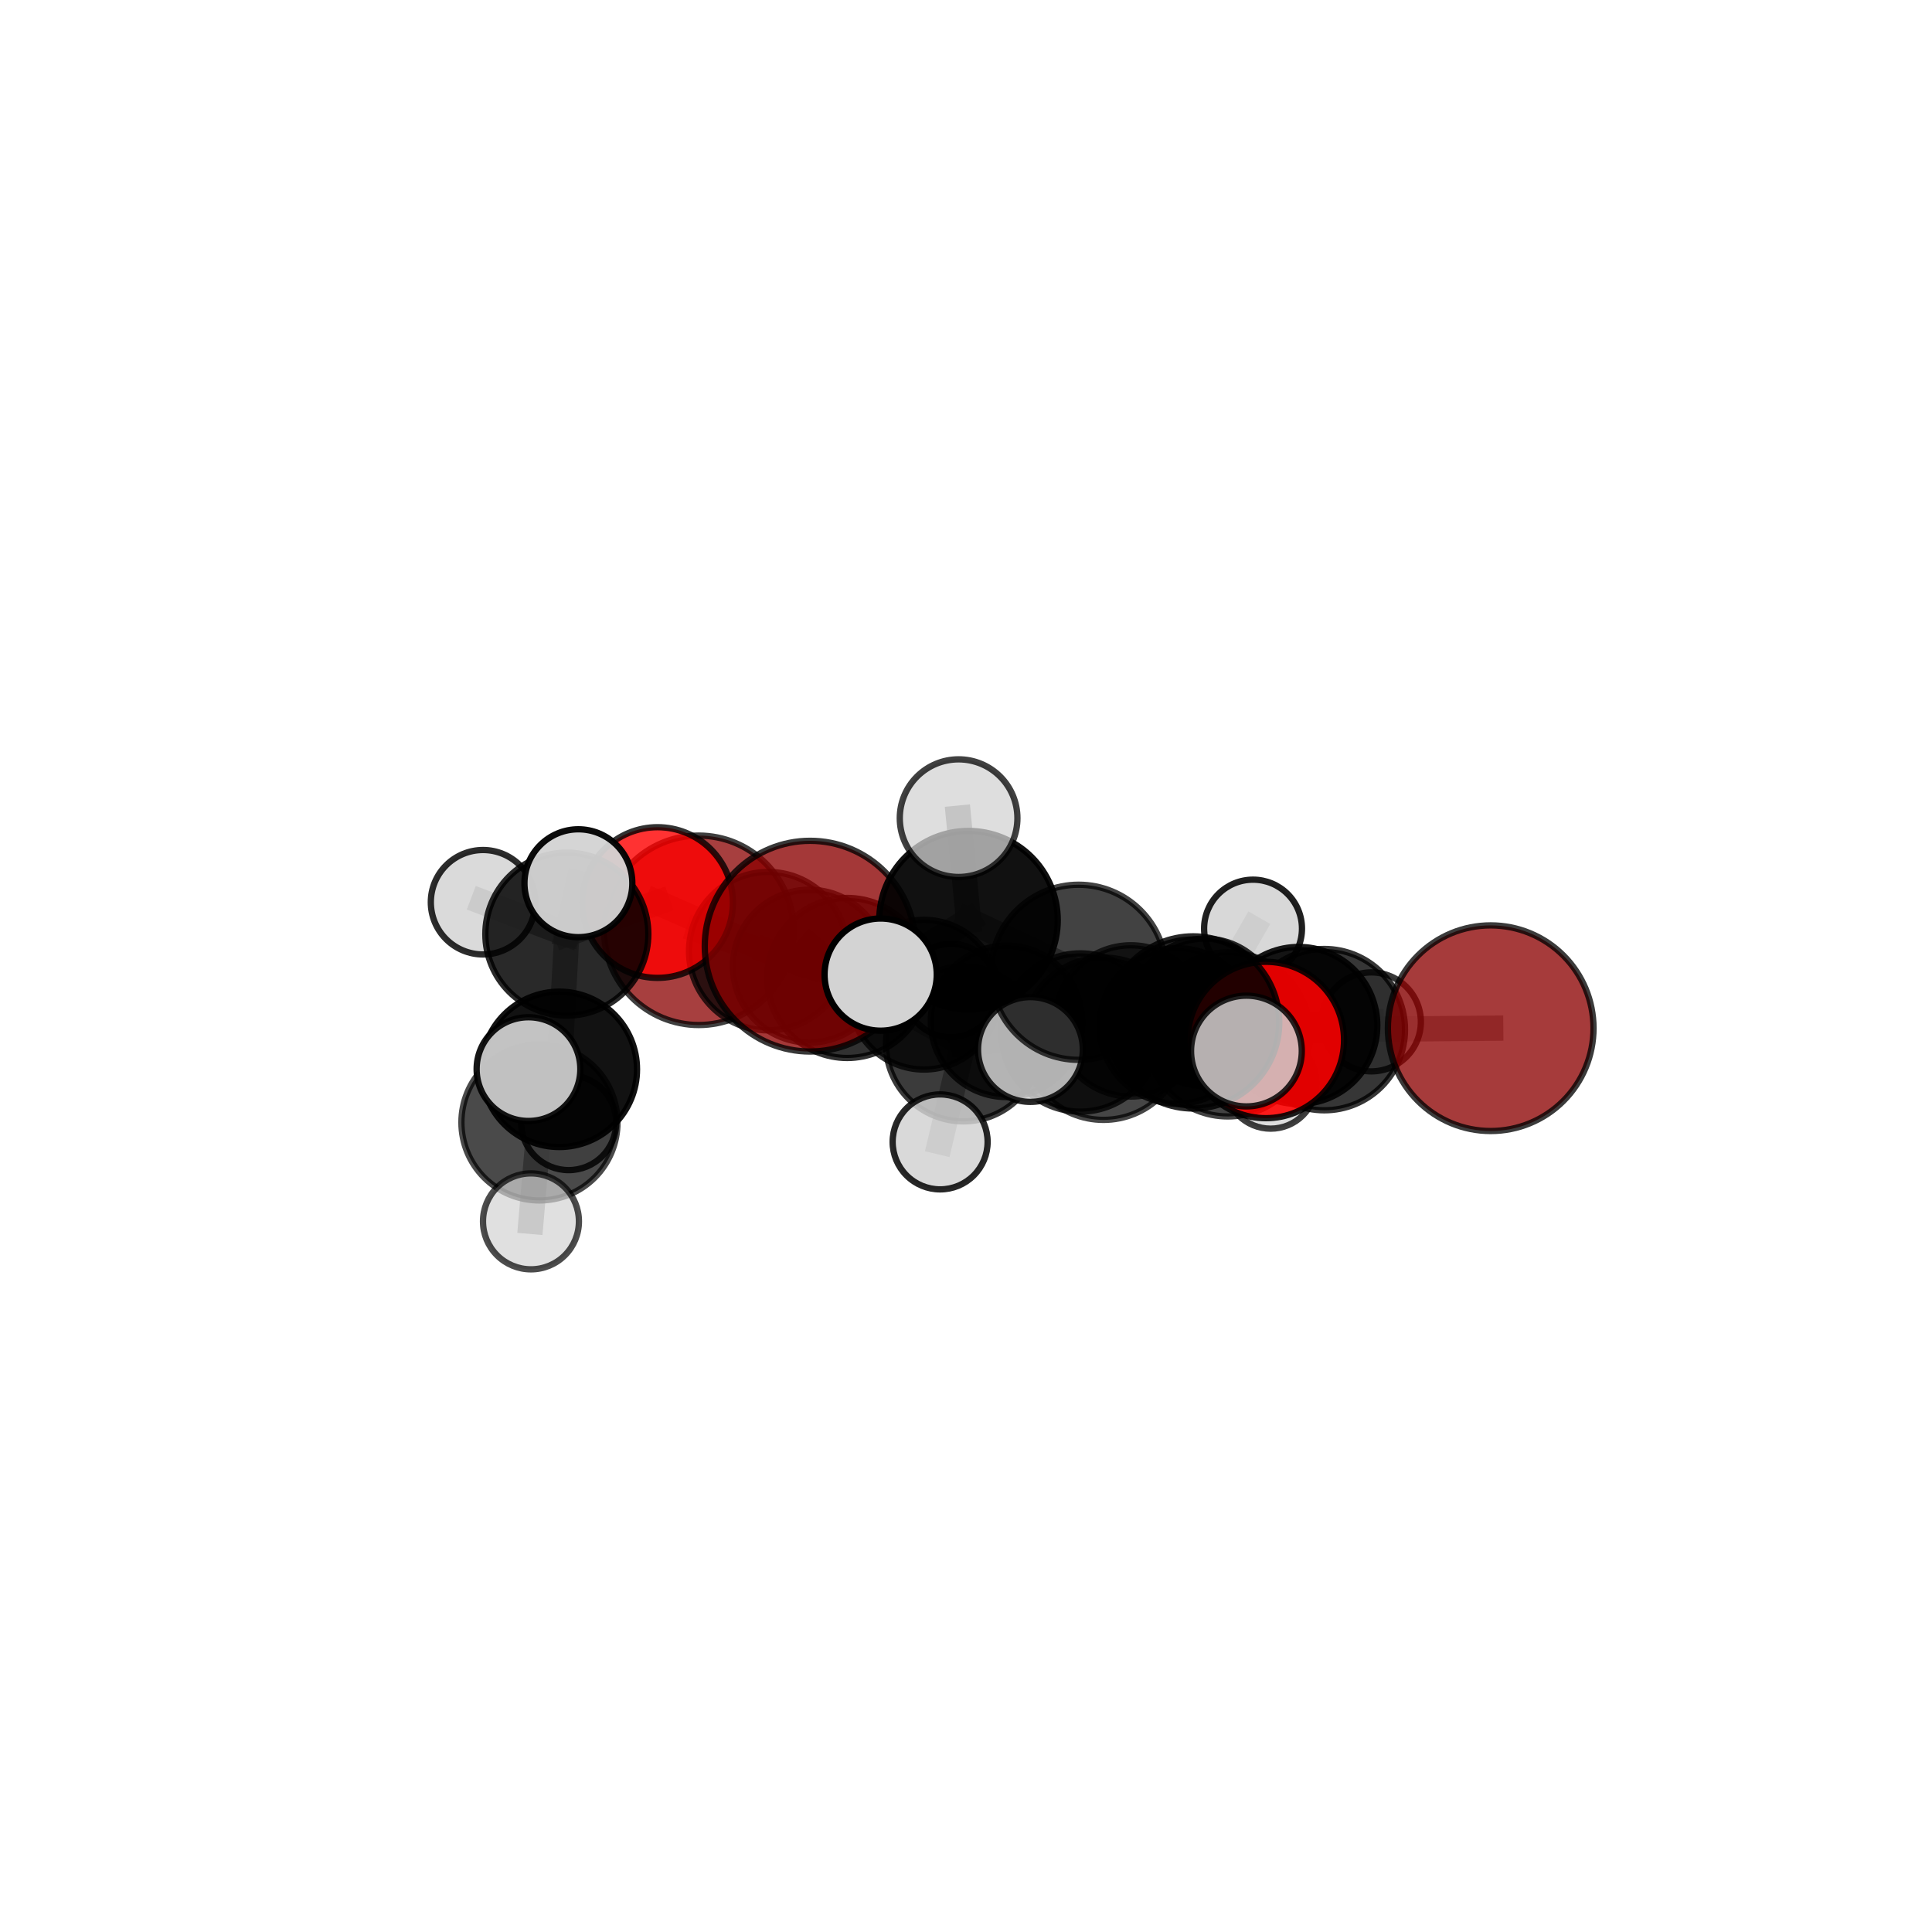 <?xml version="1.0" encoding="utf-8" standalone="no"?>
<!DOCTYPE svg PUBLIC "-//W3C//DTD SVG 1.1//EN"
  "http://www.w3.org/Graphics/SVG/1.1/DTD/svg11.dtd">
<svg xmlns:xlink="http://www.w3.org/1999/xlink" width="153pt" height="153pt" viewBox="0 0 153 153" xmlns="http://www.w3.org/2000/svg" version="1.1">
 <defs>
  <style type="text/css">*{stroke-linejoin: round; stroke-linecap: butt}</style>
 </defs>
 <g id="figure_1">
  <g id="patch_1">
   <path d="M 0 153 
L 153 153 
L 153 0 
L 0 0 
L 0 153 
z
" style="fill: none"/>
  </g>
  <g id="patch_2">
   <path d="M 7.2 145.8 
L 145.8 145.8 
L 145.8 7.2 
L 7.2 7.2 
L 7.2 145.8 
z
" style="fill: none"/>
  </g>
  <g id="axes_1">
   <g id="line2d_1">
    <path d="M 64.155 74.929 
L 67.089 77.448 
" clip-path="url(#pf576bf8d58)" style="fill: none; stroke: #808080; stroke-opacity: 0.675; stroke-width: 2; stroke-linecap: square"/>
   </g>
   <g id="line2d_2">
    <path d="M 67.089 77.448 
L 60.836 75.324 
" clip-path="url(#pf576bf8d58)" style="fill: none; stroke: #808080; stroke-opacity: 0.648; stroke-width: 2; stroke-linecap: square"/>
   </g>
   <g id="line2d_3">
    <path d="M 118.052 81.426 
L 104.878 81.538 
" clip-path="url(#pf576bf8d58)" style="fill: none; stroke: #808080; stroke-opacity: 0.667; stroke-width: 2; stroke-linecap: square"/>
   </g>
   <g id="line2d_4">
    <path d="M 104.878 81.538 
L 97.231 81.917 
" clip-path="url(#pf576bf8d58)" style="fill: none; stroke: #808080; stroke-opacity: 0.668; stroke-width: 2; stroke-linecap: square"/>
   </g>
   <g id="line2d_5">
    <path d="M 55.334 73.673 
L 64.093 76.513 
" clip-path="url(#pf576bf8d58)" style="fill: none; stroke: #808080; stroke-opacity: 0.608; stroke-width: 2; stroke-linecap: square"/>
   </g>
   <g id="line2d_6">
    <path d="M 64.093 76.513 
L 60.836 75.324 
" clip-path="url(#pf576bf8d58)" style="fill: none; stroke: #808080; stroke-opacity: 0.628; stroke-width: 2; stroke-linecap: square"/>
   </g>
   <g id="line2d_7">
    <path d="M 100.245 82.359 
L 97.231 81.917 
" clip-path="url(#pf576bf8d58)" style="fill: none; stroke: #808080; stroke-opacity: 0.687; stroke-width: 2; stroke-linecap: square"/>
   </g>
   <g id="line2d_8">
    <path d="M 100.245 82.359 
L 94.49 80.969 
" clip-path="url(#pf576bf8d58)" style="fill: none; stroke: #808080; stroke-opacity: 0.711; stroke-width: 2; stroke-linecap: square"/>
   </g>
   <g id="line2d_9">
    <path d="M 94.49 80.969 
L 85.417 76.998 
" clip-path="url(#pf576bf8d58)" style="fill: none; stroke: #808080; stroke-opacity: 0.733; stroke-width: 2; stroke-linecap: square"/>
   </g>
   <g id="line2d_10">
    <path d="M 94.49 80.969 
L 98.707 83.235 
" clip-path="url(#pf576bf8d58)" style="fill: none; stroke: #808080; stroke-opacity: 0.728; stroke-width: 2; stroke-linecap: square"/>
   </g>
   <g id="line2d_11">
    <path d="M 52.072 71.475 
L 60.836 75.324 
" clip-path="url(#pf576bf8d58)" style="fill: none; stroke: #808080; stroke-opacity: 0.653; stroke-width: 2; stroke-linecap: square"/>
   </g>
   <g id="line2d_12">
    <path d="M 52.072 71.475 
L 44.89 73.975 
" clip-path="url(#pf576bf8d58)" style="fill: none; stroke: #808080; stroke-opacity: 0.666; stroke-width: 2; stroke-linecap: square"/>
   </g>
   <g id="line2d_13">
    <path d="M 44.89 73.975 
L 44.294 84.684 
" clip-path="url(#pf576bf8d58)" style="fill: none; stroke: #808080; stroke-opacity: 0.648; stroke-width: 2; stroke-linecap: square"/>
   </g>
   <g id="line2d_14">
    <path d="M 44.89 73.975 
L 38.254 71.45 
" clip-path="url(#pf576bf8d58)" style="fill: none; stroke: #808080; stroke-opacity: 0.671; stroke-width: 2; stroke-linecap: square"/>
   </g>
   <g id="line2d_15">
    <path d="M 44.89 73.975 
L 45.804 69.944 
" clip-path="url(#pf576bf8d58)" style="fill: none; stroke: #808080; stroke-opacity: 0.687; stroke-width: 2; stroke-linecap: square"/>
   </g>
   <g id="line2d_16">
    <path d="M 89.559 80.848 
L 93.232 81.246 
" clip-path="url(#pf576bf8d58)" style="fill: none; stroke: #808080; stroke-opacity: 0.616; stroke-width: 2; stroke-linecap: square"/>
   </g>
   <g id="line2d_17">
    <path d="M 89.559 80.848 
L 79.709 80.883 
" clip-path="url(#pf576bf8d58)" style="fill: none; stroke: #808080; stroke-opacity: 0.605; stroke-width: 2; stroke-linecap: square"/>
   </g>
   <g id="line2d_18">
    <path d="M 89.559 80.848 
L 95.414 80.174 
" clip-path="url(#pf576bf8d58)" style="fill: none; stroke: #808080; stroke-opacity: 0.595; stroke-width: 2; stroke-linecap: square"/>
   </g>
   <g id="line2d_19">
    <path d="M 93.232 81.246 
L 102.851 81.211 
" clip-path="url(#pf576bf8d58)" style="fill: none; stroke: #808080; stroke-opacity: 0.632; stroke-width: 2; stroke-linecap: square"/>
   </g>
   <g id="line2d_20">
    <path d="M 93.232 81.246 
L 85.551 81.767 
" clip-path="url(#pf576bf8d58)" style="fill: none; stroke: #808080; stroke-opacity: 0.635; stroke-width: 2; stroke-linecap: square"/>
   </g>
   <g id="line2d_21">
    <path d="M 79.709 80.883 
L 73.175 78.773 
" clip-path="url(#pf576bf8d58)" style="fill: none; stroke: #808080; stroke-opacity: 0.601; stroke-width: 2; stroke-linecap: square"/>
   </g>
   <g id="line2d_22">
    <path d="M 79.709 80.883 
L 76.293 82.673 
" clip-path="url(#pf576bf8d58)" style="fill: none; stroke: #808080; stroke-opacity: 0.615; stroke-width: 2; stroke-linecap: square"/>
   </g>
   <g id="line2d_23">
    <path d="M 95.414 80.174 
L 91.203 80.632 
" clip-path="url(#pf576bf8d58)" style="fill: none; stroke: #808080; stroke-opacity: 0.576; stroke-width: 2; stroke-linecap: square"/>
   </g>
   <g id="line2d_24">
    <path d="M 95.414 80.174 
L 100.627 85.774 
" clip-path="url(#pf576bf8d58)" style="fill: none; stroke: #808080; stroke-opacity: 0.573; stroke-width: 2; stroke-linecap: square"/>
   </g>
   <g id="line2d_25">
    <path d="M 95.414 80.174 
L 99.232 73.538 
" clip-path="url(#pf576bf8d58)" style="fill: none; stroke: #808080; stroke-opacity: 0.6; stroke-width: 2; stroke-linecap: square"/>
   </g>
   <g id="line2d_26">
    <path d="M 102.851 81.211 
L 104.878 81.538 
" clip-path="url(#pf576bf8d58)" style="fill: none; stroke: #808080; stroke-opacity: 0.648; stroke-width: 2; stroke-linecap: square"/>
   </g>
   <g id="line2d_27">
    <path d="M 102.851 81.211 
L 108.603 80.926 
" clip-path="url(#pf576bf8d58)" style="fill: none; stroke: #808080; stroke-opacity: 0.631; stroke-width: 2; stroke-linecap: square"/>
   </g>
   <g id="line2d_28">
    <path d="M 85.551 81.767 
L 76.293 82.673 
" clip-path="url(#pf576bf8d58)" style="fill: none; stroke: #808080; stroke-opacity: 0.633; stroke-width: 2; stroke-linecap: square"/>
   </g>
   <g id="line2d_29">
    <path d="M 85.551 81.767 
L 87.387 82.259 
" clip-path="url(#pf576bf8d58)" style="fill: none; stroke: #808080; stroke-opacity: 0.654; stroke-width: 2; stroke-linecap: square"/>
   </g>
   <g id="line2d_30">
    <path d="M 73.175 78.773 
L 64.093 76.513 
" clip-path="url(#pf576bf8d58)" style="fill: none; stroke: #808080; stroke-opacity: 0.605; stroke-width: 2; stroke-linecap: square"/>
   </g>
   <g id="line2d_31">
    <path d="M 73.175 78.773 
L 75.303 78.438 
" clip-path="url(#pf576bf8d58)" style="fill: none; stroke: #808080; stroke-opacity: 0.587; stroke-width: 2; stroke-linecap: square"/>
   </g>
   <g id="line2d_32">
    <path d="M 76.293 82.673 
L 67.089 77.448 
" clip-path="url(#pf576bf8d58)" style="fill: none; stroke: #808080; stroke-opacity: 0.638; stroke-width: 2; stroke-linecap: square"/>
   </g>
   <g id="line2d_33">
    <path d="M 76.293 82.673 
L 74.452 90.429 
" clip-path="url(#pf576bf8d58)" style="fill: none; stroke: #808080; stroke-opacity: 0.607; stroke-width: 2; stroke-linecap: square"/>
   </g>
   <g id="line2d_34">
    <path d="M 87.387 82.259 
L 97.231 81.917 
" clip-path="url(#pf576bf8d58)" style="fill: none; stroke: #808080; stroke-opacity: 0.671; stroke-width: 2; stroke-linecap: square"/>
   </g>
   <g id="line2d_35">
    <path d="M 87.387 82.259 
L 81.603 83.112 
" clip-path="url(#pf576bf8d58)" style="fill: none; stroke: #808080; stroke-opacity: 0.671; stroke-width: 2; stroke-linecap: square"/>
   </g>
   <g id="line2d_36">
    <path d="M 85.417 76.998 
L 76.698 72.872 
" clip-path="url(#pf576bf8d58)" style="fill: none; stroke: #808080; stroke-opacity: 0.753; stroke-width: 2; stroke-linecap: square"/>
   </g>
   <g id="line2d_37">
    <path d="M 44.294 84.684 
L 42.721 88.886 
" clip-path="url(#pf576bf8d58)" style="fill: none; stroke: #808080; stroke-opacity: 0.629; stroke-width: 2; stroke-linecap: square"/>
   </g>
   <g id="line2d_38">
    <path d="M 44.294 84.684 
L 45.034 88.904 
" clip-path="url(#pf576bf8d58)" style="fill: none; stroke: #808080; stroke-opacity: 0.609; stroke-width: 2; stroke-linecap: square"/>
   </g>
   <g id="line2d_39">
    <path d="M 76.698 72.872 
L 69.742 77.181 
" clip-path="url(#pf576bf8d58)" style="fill: none; stroke: #808080; stroke-opacity: 0.754; stroke-width: 2; stroke-linecap: square"/>
   </g>
   <g id="line2d_40">
    <path d="M 76.698 72.872 
L 75.914 64.792 
" clip-path="url(#pf576bf8d58)" style="fill: none; stroke: #808080; stroke-opacity: 0.782; stroke-width: 2; stroke-linecap: square"/>
   </g>
   <g id="line2d_41">
    <path d="M 42.721 88.886 
L 42.049 96.723 
" clip-path="url(#pf576bf8d58)" style="fill: none; stroke: #808080; stroke-opacity: 0.615; stroke-width: 2; stroke-linecap: square"/>
   </g>
   <g id="line2d_42">
    <path d="M 42.721 88.886 
L 41.851 84.666 
" clip-path="url(#pf576bf8d58)" style="fill: none; stroke: #808080; stroke-opacity: 0.649; stroke-width: 2; stroke-linecap: square"/>
   </g>
   <g id="Path3DCollection_1">
    <path d="M 91.203 84.271 
C 92.168 84.271 93.094 83.888 93.776 83.205 
C 94.459 82.523 94.842 81.597 94.842 80.632 
C 94.842 79.667 94.459 78.741 93.776 78.059 
C 93.094 77.376 92.168 76.993 91.203 76.993 
C 90.238 76.993 89.312 77.376 88.63 78.059 
C 87.947 78.741 87.564 79.667 87.564 80.632 
C 87.564 81.597 87.947 82.523 88.63 83.205 
C 89.312 83.888 90.238 84.271 91.203 84.271 
z
" clip-path="url(#pf576bf8d58)" style="fill: #d3d3d3; fill-opacity: 0.872; stroke: #000000; stroke-opacity: 0.872; stroke-width: 0.5"/>
    <path d="M 75.303 82.139 
C 76.285 82.139 77.226 81.749 77.92 81.055 
C 78.614 80.361 79.004 79.42 79.004 78.438 
C 79.004 77.457 78.614 76.516 77.92 75.822 
C 77.226 75.128 76.285 74.738 75.303 74.738 
C 74.322 74.738 73.381 75.128 72.687 75.822 
C 71.993 76.516 71.603 77.457 71.603 78.438 
C 71.603 79.42 71.993 80.361 72.687 81.055 
C 73.381 81.749 74.322 82.139 75.303 82.139 
z
" clip-path="url(#pf576bf8d58)" style="fill: #d3d3d3; fill-opacity: 0.842; stroke: #000000; stroke-opacity: 0.842; stroke-width: 0.5"/>
    <path d="M 55.334 81.174 
C 57.323 81.174 59.231 80.383 60.638 78.977 
C 62.044 77.57 62.835 75.662 62.835 73.673 
C 62.835 71.683 62.044 69.775 60.638 68.369 
C 59.231 66.962 57.323 66.172 55.334 66.172 
C 53.344 66.172 51.436 66.962 50.03 68.369 
C 48.623 69.775 47.833 71.683 47.833 73.673 
C 47.833 75.662 48.623 77.57 50.03 78.977 
C 51.436 80.383 53.344 81.174 55.334 81.174 
z
" clip-path="url(#pf576bf8d58)" style="fill: #8b0000; fill-opacity: 0.752; stroke: #000000; stroke-opacity: 0.752; stroke-width: 0.5"/>
    <path d="M 99.232 77.413 
C 100.26 77.413 101.245 77.005 101.972 76.278 
C 102.699 75.552 103.107 74.566 103.107 73.538 
C 103.107 72.51 102.699 71.524 101.972 70.798 
C 101.245 70.071 100.26 69.663 99.232 69.663 
C 98.204 69.663 97.218 70.071 96.491 70.798 
C 95.765 71.524 95.356 72.51 95.356 73.538 
C 95.356 74.566 95.765 75.552 96.491 76.278 
C 97.218 77.005 98.204 77.413 99.232 77.413 
z
" clip-path="url(#pf576bf8d58)" style="fill: #d3d3d3; fill-opacity: 0.873; stroke: #000000; stroke-opacity: 0.873; stroke-width: 0.5"/>
    <path d="M 95.414 86.018 
C 96.964 86.018 98.451 85.402 99.547 84.306 
C 100.643 83.21 101.259 81.724 101.259 80.174 
C 101.259 78.624 100.643 77.137 99.547 76.041 
C 98.451 74.945 96.964 74.329 95.414 74.329 
C 93.864 74.329 92.377 74.945 91.281 76.041 
C 90.185 77.137 89.57 78.624 89.57 80.174 
C 89.57 81.724 90.185 83.21 91.281 84.306 
C 92.377 85.402 93.864 86.018 95.414 86.018 
z
" clip-path="url(#pf576bf8d58)" style="fill-opacity: 0.828; stroke: #000000; stroke-opacity: 0.828; stroke-width: 0.5"/>
    <path d="M 100.627 89.382 
C 101.584 89.382 102.502 89.002 103.178 88.325 
C 103.855 87.649 104.235 86.731 104.235 85.774 
C 104.235 84.817 103.855 83.899 103.178 83.222 
C 102.502 82.546 101.584 82.166 100.627 82.166 
C 99.67 82.166 98.752 82.546 98.075 83.222 
C 97.399 83.899 97.019 84.817 97.019 85.774 
C 97.019 86.731 97.399 87.649 98.075 88.325 
C 98.752 89.002 99.67 89.382 100.627 89.382 
z
" clip-path="url(#pf576bf8d58)" style="fill: #d3d3d3; fill-opacity: 0.756; stroke: #000000; stroke-opacity: 0.756; stroke-width: 0.5"/>
    <path d="M 73.175 84.701 
C 74.747 84.701 76.255 84.076 77.367 82.965 
C 78.478 81.853 79.103 80.345 79.103 78.773 
C 79.103 77.201 78.478 75.693 77.367 74.581 
C 76.255 73.469 74.747 72.845 73.175 72.845 
C 71.603 72.845 70.095 73.469 68.983 74.581 
C 67.872 75.693 67.247 77.201 67.247 78.773 
C 67.247 80.345 67.872 81.853 68.983 82.965 
C 70.095 84.076 71.603 84.701 73.175 84.701 
z
" clip-path="url(#pf576bf8d58)" style="fill-opacity: 0.785; stroke: #000000; stroke-opacity: 0.785; stroke-width: 0.5"/>
    <path d="M 64.093 82.565 
C 65.698 82.565 67.237 81.927 68.372 80.792 
C 69.507 79.657 70.145 78.118 70.145 76.513 
C 70.145 74.908 69.507 73.368 68.372 72.233 
C 67.237 71.098 65.698 70.46 64.093 70.46 
C 62.488 70.46 60.948 71.098 59.813 72.233 
C 58.678 73.368 58.04 74.908 58.04 76.513 
C 58.04 78.118 58.678 79.657 59.813 80.792 
C 60.948 81.927 62.488 82.565 64.093 82.565 
z
" clip-path="url(#pf576bf8d58)" style="fill-opacity: 0.757; stroke: #000000; stroke-opacity: 0.757; stroke-width: 0.5"/>
    <path d="M 89.559 86.838 
C 91.148 86.838 92.672 86.207 93.795 85.083 
C 94.918 83.96 95.549 82.436 95.549 80.848 
C 95.549 79.259 94.918 77.735 93.795 76.612 
C 92.672 75.489 91.148 74.858 89.559 74.858 
C 87.971 74.858 86.447 75.489 85.324 76.612 
C 84.201 77.735 83.569 79.259 83.569 80.848 
C 83.569 82.436 84.201 83.96 85.324 85.083 
C 86.447 86.207 87.971 86.838 89.559 86.838 
z
" clip-path="url(#pf576bf8d58)" style="fill-opacity: 0.732; stroke: #000000; stroke-opacity: 0.732; stroke-width: 0.5"/>
    <path d="M 79.709 86.879 
C 81.299 86.879 82.824 86.247 83.949 85.123 
C 85.073 83.998 85.705 82.473 85.705 80.883 
C 85.705 79.293 85.073 77.767 83.949 76.643 
C 82.824 75.518 81.299 74.887 79.709 74.887 
C 78.118 74.887 76.593 75.518 75.469 76.643 
C 74.344 77.767 73.712 79.293 73.712 80.883 
C 73.712 82.473 74.344 83.998 75.469 85.123 
C 76.593 86.247 78.118 86.879 79.709 86.879 
z
" clip-path="url(#pf576bf8d58)" style="fill-opacity: 0.796; stroke: #000000; stroke-opacity: 0.796; stroke-width: 0.5"/>
    <path d="M 60.836 81.598 
C 62.499 81.598 64.095 80.937 65.271 79.76 
C 66.448 78.584 67.109 76.988 67.109 75.324 
C 67.109 73.661 66.448 72.065 65.271 70.888 
C 64.095 69.712 62.499 69.051 60.836 69.051 
C 59.172 69.051 57.576 69.712 56.4 70.888 
C 55.223 72.065 54.562 73.661 54.562 75.324 
C 54.562 76.988 55.223 78.584 56.4 79.76 
C 57.576 80.937 59.172 81.598 60.836 81.598 
z
" clip-path="url(#pf576bf8d58)" style="fill-opacity: 0.745; stroke: #000000; stroke-opacity: 0.745; stroke-width: 0.5"/>
    <path d="M 52.072 77.442 
C 53.655 77.442 55.173 76.814 56.292 75.695 
C 57.411 74.576 58.039 73.058 58.039 71.475 
C 58.039 69.893 57.411 68.375 56.292 67.256 
C 55.173 66.137 53.655 65.508 52.072 65.508 
C 50.49 65.508 48.972 66.137 47.853 67.256 
C 46.734 68.375 46.105 69.893 46.105 71.475 
C 46.105 73.058 46.734 74.576 47.853 75.695 
C 48.972 76.814 50.49 77.442 52.072 77.442 
z
" clip-path="url(#pf576bf8d58)" style="fill: #ff0000; fill-opacity: 0.804; stroke: #000000; stroke-opacity: 0.804; stroke-width: 0.5"/>
    <path d="M 108.603 84.845 
C 109.642 84.845 110.639 84.432 111.374 83.697 
C 112.109 82.962 112.522 81.965 112.522 80.926 
C 112.522 79.886 112.109 78.889 111.374 78.154 
C 110.639 77.419 109.642 77.006 108.603 77.006 
C 107.563 77.006 106.566 77.419 105.831 78.154 
C 105.096 78.889 104.683 79.886 104.683 80.926 
C 104.683 81.965 105.096 82.962 105.831 83.697 
C 106.566 84.432 107.563 84.845 108.603 84.845 
z
" clip-path="url(#pf576bf8d58)" style="fill: #d3d3d3; fill-opacity: 0.78; stroke: #000000; stroke-opacity: 0.78; stroke-width: 0.5"/>
    <path d="M 45.034 92.666 
C 46.032 92.666 46.988 92.27 47.694 91.564 
C 48.399 90.859 48.796 89.902 48.796 88.904 
C 48.796 87.907 48.399 86.95 47.694 86.245 
C 46.988 85.539 46.032 85.143 45.034 85.143 
C 44.036 85.143 43.08 85.539 42.374 86.245 
C 41.669 86.95 41.272 87.907 41.272 88.904 
C 41.272 89.902 41.669 90.859 42.374 91.564 
C 43.08 92.27 44.036 92.666 45.034 92.666 
z
" clip-path="url(#pf576bf8d58)" style="fill: #d3d3d3; fill-opacity: 0.832; stroke: #000000; stroke-opacity: 0.832; stroke-width: 0.5"/>
    <path d="M 93.232 87.405 
C 94.865 87.405 96.432 86.756 97.587 85.601 
C 98.742 84.446 99.391 82.879 99.391 81.246 
C 99.391 79.613 98.742 78.046 97.587 76.891 
C 96.432 75.736 94.865 75.087 93.232 75.087 
C 91.598 75.087 90.031 75.736 88.876 76.891 
C 87.721 78.046 87.072 79.613 87.072 81.246 
C 87.072 82.879 87.721 84.446 88.876 85.601 
C 90.031 86.756 91.598 87.405 93.232 87.405 
z
" clip-path="url(#pf576bf8d58)" style="fill-opacity: 0.816; stroke: #000000; stroke-opacity: 0.816; stroke-width: 0.5"/>
    <path d="M 38.254 75.585 
C 39.35 75.585 40.402 75.15 41.178 74.374 
C 41.953 73.599 42.389 72.547 42.389 71.45 
C 42.389 70.353 41.953 69.301 41.178 68.526 
C 40.402 67.75 39.35 67.314 38.254 67.314 
C 37.157 67.314 36.105 67.75 35.329 68.526 
C 34.554 69.301 34.118 70.353 34.118 71.45 
C 34.118 72.547 34.554 73.599 35.329 74.374 
C 36.105 75.15 37.157 75.585 38.254 75.585 
z
" clip-path="url(#pf576bf8d58)" style="fill: #d3d3d3; fill-opacity: 0.825; stroke: #000000; stroke-opacity: 0.825; stroke-width: 0.5"/>
    <path d="M 76.293 88.804 
C 77.918 88.804 79.478 88.158 80.628 87.009 
C 81.778 85.859 82.424 84.299 82.424 82.673 
C 82.424 81.047 81.778 79.488 80.628 78.338 
C 79.478 77.188 77.918 76.542 76.293 76.542 
C 74.667 76.542 73.107 77.188 71.957 78.338 
C 70.808 79.488 70.162 81.047 70.162 82.673 
C 70.162 84.299 70.808 85.859 71.957 87.009 
C 73.107 88.158 74.667 88.804 76.293 88.804 
z
" clip-path="url(#pf576bf8d58)" style="fill-opacity: 0.766; stroke: #000000; stroke-opacity: 0.766; stroke-width: 0.5"/>
    <path d="M 74.452 94.19 
C 75.449 94.19 76.405 93.793 77.11 93.088 
C 77.816 92.383 78.212 91.427 78.212 90.429 
C 78.212 89.432 77.816 88.476 77.11 87.771 
C 76.405 87.065 75.449 86.669 74.452 86.669 
C 73.454 86.669 72.498 87.065 71.793 87.771 
C 71.088 88.476 70.691 89.432 70.691 90.429 
C 70.691 91.427 71.088 92.383 71.793 93.088 
C 72.498 93.793 73.454 94.19 74.452 94.19 
z
" clip-path="url(#pf576bf8d58)" style="fill: #d3d3d3; fill-opacity: 0.845; stroke: #000000; stroke-opacity: 0.845; stroke-width: 0.5"/>
    <path d="M 67.089 83.785 
C 68.769 83.785 70.381 83.117 71.569 81.929 
C 72.758 80.74 73.425 79.129 73.425 77.448 
C 73.425 75.767 72.758 74.156 71.569 72.967 
C 70.381 71.779 68.769 71.111 67.089 71.111 
C 65.408 71.111 63.796 71.779 62.608 72.967 
C 61.419 74.156 60.752 75.767 60.752 77.448 
C 60.752 79.129 61.419 80.74 62.608 81.929 
C 63.796 83.117 65.408 83.785 67.089 83.785 
z
" clip-path="url(#pf576bf8d58)" style="fill-opacity: 0.805; stroke: #000000; stroke-opacity: 0.805; stroke-width: 0.5"/>
    <path d="M 102.851 87.431 
C 104.501 87.431 106.084 86.776 107.25 85.609 
C 108.417 84.443 109.072 82.86 109.072 81.211 
C 109.072 79.561 108.417 77.978 107.25 76.812 
C 106.084 75.645 104.501 74.99 102.851 74.99 
C 101.202 74.99 99.619 75.645 98.453 76.812 
C 97.286 77.978 96.631 79.561 96.631 81.211 
C 96.631 82.86 97.286 84.443 98.453 85.609 
C 99.619 86.776 101.202 87.431 102.851 87.431 
z
" clip-path="url(#pf576bf8d58)" style="fill-opacity: 0.905; stroke: #000000; stroke-opacity: 0.905; stroke-width: 0.5"/>
    <path d="M 44.89 80.429 
C 46.601 80.429 48.243 79.749 49.453 78.538 
C 50.663 77.328 51.343 75.686 51.343 73.975 
C 51.343 72.263 50.663 70.622 49.453 69.411 
C 48.243 68.201 46.601 67.521 44.89 67.521 
C 43.178 67.521 41.536 68.201 40.326 69.411 
C 39.116 70.622 38.436 72.263 38.436 73.975 
C 38.436 75.686 39.116 77.328 40.326 78.538 
C 41.536 79.749 43.178 80.429 44.89 80.429 
z
" clip-path="url(#pf576bf8d58)" style="fill-opacity: 0.837; stroke: #000000; stroke-opacity: 0.837; stroke-width: 0.5"/>
    <path d="M 44.294 90.836 
C 45.926 90.836 47.491 90.188 48.645 89.034 
C 49.798 87.88 50.447 86.315 50.447 84.684 
C 50.447 83.052 49.798 81.487 48.645 80.333 
C 47.491 79.179 45.926 78.531 44.294 78.531 
C 42.663 78.531 41.098 79.179 39.944 80.333 
C 38.79 81.487 38.142 83.052 38.142 84.684 
C 38.142 86.315 38.79 87.88 39.944 89.034 
C 41.098 90.188 42.663 90.836 44.294 90.836 
z
" clip-path="url(#pf576bf8d58)" style="fill-opacity: 0.928; stroke: #000000; stroke-opacity: 0.928; stroke-width: 0.5"/>
    <path d="M 85.551 88.033 
C 87.213 88.033 88.807 87.373 89.982 86.198 
C 91.157 85.022 91.817 83.428 91.817 81.767 
C 91.817 80.105 91.157 78.511 89.982 77.336 
C 88.807 76.161 87.213 75.5 85.551 75.5 
C 83.889 75.5 82.295 76.161 81.12 77.336 
C 79.945 78.511 79.285 80.105 79.285 81.767 
C 79.285 83.428 79.945 85.022 81.12 86.198 
C 82.295 87.373 83.889 88.033 85.551 88.033 
z
" clip-path="url(#pf576bf8d58)" style="fill-opacity: 0.784; stroke: #000000; stroke-opacity: 0.784; stroke-width: 0.5"/>
    <path d="M 45.804 74.216 
C 46.937 74.216 48.024 73.765 48.825 72.964 
C 49.626 72.164 50.076 71.077 50.076 69.944 
C 50.076 68.812 49.626 67.725 48.825 66.924 
C 48.024 66.123 46.937 65.673 45.804 65.673 
C 44.672 65.673 43.585 66.123 42.784 66.924 
C 41.983 67.725 41.533 68.812 41.533 69.944 
C 41.533 71.077 41.983 72.164 42.784 72.964 
C 43.585 73.765 44.672 74.216 45.804 74.216 
z
" clip-path="url(#pf576bf8d58)" style="fill: #d3d3d3; fill-opacity: 0.954; stroke: #000000; stroke-opacity: 0.954; stroke-width: 0.5"/>
    <path d="M 104.878 87.927 
C 106.572 87.927 108.197 87.254 109.395 86.056 
C 110.593 84.858 111.266 83.233 111.266 81.538 
C 111.266 79.844 110.593 78.219 109.395 77.021 
C 108.197 75.823 106.572 75.15 104.878 75.15 
C 103.184 75.15 101.559 75.823 100.361 77.021 
C 99.163 78.219 98.489 79.844 98.489 81.538 
C 98.489 83.233 99.163 84.858 100.361 86.056 
C 101.559 87.254 103.184 87.927 104.878 87.927 
z
" clip-path="url(#pf576bf8d58)" style="fill-opacity: 0.789; stroke: #000000; stroke-opacity: 0.789; stroke-width: 0.5"/>
    <path d="M 42.721 95.067 
C 44.36 95.067 45.932 94.416 47.092 93.257 
C 48.251 92.098 48.902 90.525 48.902 88.886 
C 48.902 87.247 48.251 85.674 47.092 84.515 
C 45.932 83.356 44.36 82.705 42.721 82.705 
C 41.081 82.705 39.509 83.356 38.35 84.515 
C 37.191 85.674 36.54 87.247 36.54 88.886 
C 36.54 90.525 37.191 92.098 38.35 93.257 
C 39.509 94.416 41.081 95.067 42.721 95.067 
z
" clip-path="url(#pf576bf8d58)" style="fill-opacity: 0.708; stroke: #000000; stroke-opacity: 0.708; stroke-width: 0.5"/>
    <path d="M 42.049 100.522 
C 43.056 100.522 44.022 100.122 44.735 99.409 
C 45.447 98.697 45.847 97.731 45.847 96.723 
C 45.847 95.716 45.447 94.749 44.735 94.037 
C 44.022 93.324 43.056 92.924 42.049 92.924 
C 41.041 92.924 40.075 93.324 39.362 94.037 
C 38.65 94.749 38.25 95.716 38.25 96.723 
C 38.25 97.731 38.65 98.697 39.362 99.409 
C 40.075 100.122 41.041 100.522 42.049 100.522 
z
" clip-path="url(#pf576bf8d58)" style="fill: #d3d3d3; fill-opacity: 0.7; stroke: #000000; stroke-opacity: 0.7; stroke-width: 0.5"/>
    <path d="M 64.155 83.273 
C 66.368 83.273 68.49 82.394 70.055 80.829 
C 71.62 79.264 72.499 77.142 72.499 74.929 
C 72.499 72.716 71.62 70.594 70.055 69.029 
C 68.49 67.464 66.368 66.585 64.155 66.585 
C 61.942 66.585 59.82 67.464 58.255 69.029 
C 56.69 70.594 55.811 72.716 55.811 74.929 
C 55.811 77.142 56.69 79.264 58.255 80.829 
C 59.82 82.394 61.942 83.273 64.155 83.273 
z
" clip-path="url(#pf576bf8d58)" style="fill: #8b0000; fill-opacity: 0.781; stroke: #000000; stroke-opacity: 0.781; stroke-width: 0.5"/>
    <path d="M 87.387 88.687 
C 89.092 88.687 90.727 88.01 91.932 86.804 
C 93.138 85.599 93.815 83.964 93.815 82.259 
C 93.815 80.555 93.138 78.92 91.932 77.714 
C 90.727 76.509 89.092 75.832 87.387 75.832 
C 85.683 75.832 84.048 76.509 82.842 77.714 
C 81.637 78.92 80.96 80.555 80.96 82.259 
C 80.96 83.964 81.637 85.599 82.842 86.804 
C 84.048 88.01 85.683 88.687 87.387 88.687 
z
" clip-path="url(#pf576bf8d58)" style="fill-opacity: 0.723; stroke: #000000; stroke-opacity: 0.723; stroke-width: 0.5"/>
    <path d="M 118.052 89.568 
C 120.212 89.568 122.283 88.71 123.81 87.183 
C 125.337 85.656 126.195 83.585 126.195 81.426 
C 126.195 79.266 125.337 77.195 123.81 75.668 
C 122.283 74.141 120.212 73.283 118.052 73.283 
C 115.893 73.283 113.822 74.141 112.295 75.668 
C 110.768 77.195 109.91 79.266 109.91 81.426 
C 109.91 83.585 110.768 85.656 112.295 87.183 
C 113.822 88.71 115.893 89.568 118.052 89.568 
z
" clip-path="url(#pf576bf8d58)" style="fill: #8b0000; fill-opacity: 0.769; stroke: #000000; stroke-opacity: 0.769; stroke-width: 0.5"/>
    <path d="M 97.231 88.414 
C 98.954 88.414 100.607 87.73 101.825 86.511 
C 103.043 85.293 103.728 83.64 103.728 81.917 
C 103.728 80.194 103.043 78.541 101.825 77.323 
C 100.607 76.104 98.954 75.42 97.231 75.42 
C 95.508 75.42 93.855 76.104 92.636 77.323 
C 91.418 78.541 90.733 80.194 90.733 81.917 
C 90.733 83.64 91.418 85.293 92.636 86.511 
C 93.855 87.73 95.508 88.414 97.231 88.414 
z
" clip-path="url(#pf576bf8d58)" style="fill-opacity: 0.739; stroke: #000000; stroke-opacity: 0.739; stroke-width: 0.5"/>
    <path d="M 41.851 88.772 
C 42.94 88.772 43.985 88.339 44.755 87.569 
C 45.525 86.799 45.958 85.755 45.958 84.666 
C 45.958 83.577 45.525 82.532 44.755 81.762 
C 43.985 80.992 42.94 80.559 41.851 80.559 
C 40.762 80.559 39.718 80.992 38.948 81.762 
C 38.178 82.532 37.745 83.577 37.745 84.666 
C 37.745 85.755 38.178 86.799 38.948 87.569 
C 39.718 88.339 40.762 88.772 41.851 88.772 
z
" clip-path="url(#pf576bf8d58)" style="fill: #d3d3d3; fill-opacity: 0.914; stroke: #000000; stroke-opacity: 0.914; stroke-width: 0.5"/>
    <path d="M 81.603 87.261 
C 82.703 87.261 83.758 86.824 84.536 86.046 
C 85.314 85.268 85.751 84.213 85.751 83.112 
C 85.751 82.012 85.314 80.957 84.536 80.179 
C 83.758 79.401 82.703 78.964 81.603 78.964 
C 80.502 78.964 79.447 79.401 78.669 80.179 
C 77.891 80.957 77.454 82.012 77.454 83.112 
C 77.454 84.213 77.891 85.268 78.669 86.046 
C 79.447 86.824 80.502 87.261 81.603 87.261 
z
" clip-path="url(#pf576bf8d58)" style="fill: #d3d3d3; fill-opacity: 0.841; stroke: #000000; stroke-opacity: 0.841; stroke-width: 0.5"/>
    <path d="M 100.245 88.552 
C 101.887 88.552 103.463 87.899 104.624 86.738 
C 105.785 85.577 106.438 84.001 106.438 82.359 
C 106.438 80.717 105.785 79.141 104.624 77.98 
C 103.463 76.819 101.887 76.166 100.245 76.166 
C 98.603 76.166 97.027 76.819 95.866 77.98 
C 94.705 79.141 94.052 80.717 94.052 82.359 
C 94.052 84.001 94.705 85.577 95.866 86.738 
C 97.027 87.899 98.603 88.552 100.245 88.552 
z
" clip-path="url(#pf576bf8d58)" style="fill: #ff0000; fill-opacity: 0.881; stroke: #000000; stroke-opacity: 0.881; stroke-width: 0.5"/>
    <path d="M 94.49 87.787 
C 96.298 87.787 98.032 87.068 99.311 85.79 
C 100.589 84.511 101.308 82.777 101.308 80.969 
C 101.308 79.161 100.589 77.427 99.311 76.148 
C 98.032 74.87 96.298 74.151 94.49 74.151 
C 92.682 74.151 90.948 74.87 89.669 76.148 
C 88.391 77.427 87.672 79.161 87.672 80.969 
C 87.672 82.777 88.391 84.511 89.669 85.79 
C 90.948 87.068 92.682 87.787 94.49 87.787 
z
" clip-path="url(#pf576bf8d58)" style="fill-opacity: 0.845; stroke: #000000; stroke-opacity: 0.845; stroke-width: 0.5"/>
    <path d="M 85.417 83.933 
C 87.256 83.933 89.02 83.202 90.32 81.902 
C 91.621 80.601 92.351 78.837 92.351 76.998 
C 92.351 75.159 91.621 73.395 90.32 72.095 
C 89.02 70.794 87.256 70.063 85.417 70.063 
C 83.577 70.063 81.813 70.794 80.513 72.095 
C 79.212 73.395 78.482 75.159 78.482 76.998 
C 78.482 78.837 79.212 80.601 80.513 81.902 
C 81.813 83.202 83.577 83.933 85.417 83.933 
z
" clip-path="url(#pf576bf8d58)" style="fill-opacity: 0.739; stroke: #000000; stroke-opacity: 0.739; stroke-width: 0.5"/>
    <path d="M 76.698 79.939 
C 78.572 79.939 80.37 79.194 81.695 77.869 
C 83.021 76.544 83.765 74.746 83.765 72.872 
C 83.765 70.998 83.021 69.2 81.695 67.874 
C 80.37 66.549 78.572 65.805 76.698 65.805 
C 74.824 65.805 73.026 66.549 71.701 67.874 
C 70.375 69.2 69.631 70.998 69.631 72.872 
C 69.631 74.746 70.375 76.544 71.701 77.869 
C 73.026 79.194 74.824 79.939 76.698 79.939 
z
" clip-path="url(#pf576bf8d58)" style="fill-opacity: 0.932; stroke: #000000; stroke-opacity: 0.932; stroke-width: 0.5"/>
    <path d="M 69.742 81.622 
C 70.92 81.622 72.05 81.154 72.883 80.321 
C 73.716 79.488 74.184 78.359 74.184 77.181 
C 74.184 76.003 73.716 74.873 72.883 74.04 
C 72.05 73.207 70.92 72.739 69.742 72.739 
C 68.564 72.739 67.434 73.207 66.601 74.04 
C 65.768 74.873 65.3 76.003 65.3 77.181 
C 65.3 78.359 65.768 79.488 66.601 80.321 
C 67.434 81.154 68.564 81.622 69.742 81.622 
z
" clip-path="url(#pf576bf8d58)" style="fill: #d3d3d3; stroke: #000000; stroke-width: 0.5"/>
    <path d="M 75.914 69.45 
C 77.149 69.45 78.334 68.96 79.208 68.086 
C 80.082 67.213 80.572 66.028 80.572 64.792 
C 80.572 63.557 80.082 62.372 79.208 61.498 
C 78.334 60.625 77.149 60.134 75.914 60.134 
C 74.679 60.134 73.494 60.625 72.62 61.498 
C 71.747 62.372 71.256 63.557 71.256 64.792 
C 71.256 66.028 71.747 67.213 72.62 68.086 
C 73.494 68.96 74.679 69.45 75.914 69.45 
z
" clip-path="url(#pf576bf8d58)" style="fill: #d3d3d3; fill-opacity: 0.749; stroke: #000000; stroke-opacity: 0.749; stroke-width: 0.5"/>
    <path d="M 98.707 87.619 
C 99.87 87.619 100.986 87.157 101.808 86.335 
C 102.63 85.513 103.092 84.397 103.092 83.235 
C 103.092 82.072 102.63 80.956 101.808 80.134 
C 100.986 79.312 99.87 78.85 98.707 78.85 
C 97.545 78.85 96.429 79.312 95.607 80.134 
C 94.785 80.956 94.323 82.072 94.323 83.235 
C 94.323 84.397 94.785 85.513 95.607 86.335 
C 96.429 87.157 97.545 87.619 98.707 87.619 
z
" clip-path="url(#pf576bf8d58)" style="fill: #d3d3d3; fill-opacity: 0.833; stroke: #000000; stroke-opacity: 0.833; stroke-width: 0.5"/>
   </g>
  </g>
 </g>
 <defs>
  <clipPath id="pf576bf8d58">
   <rect x="7.2" y="7.2" width="138.6" height="138.6"/>
  </clipPath>
 </defs>
</svg>

